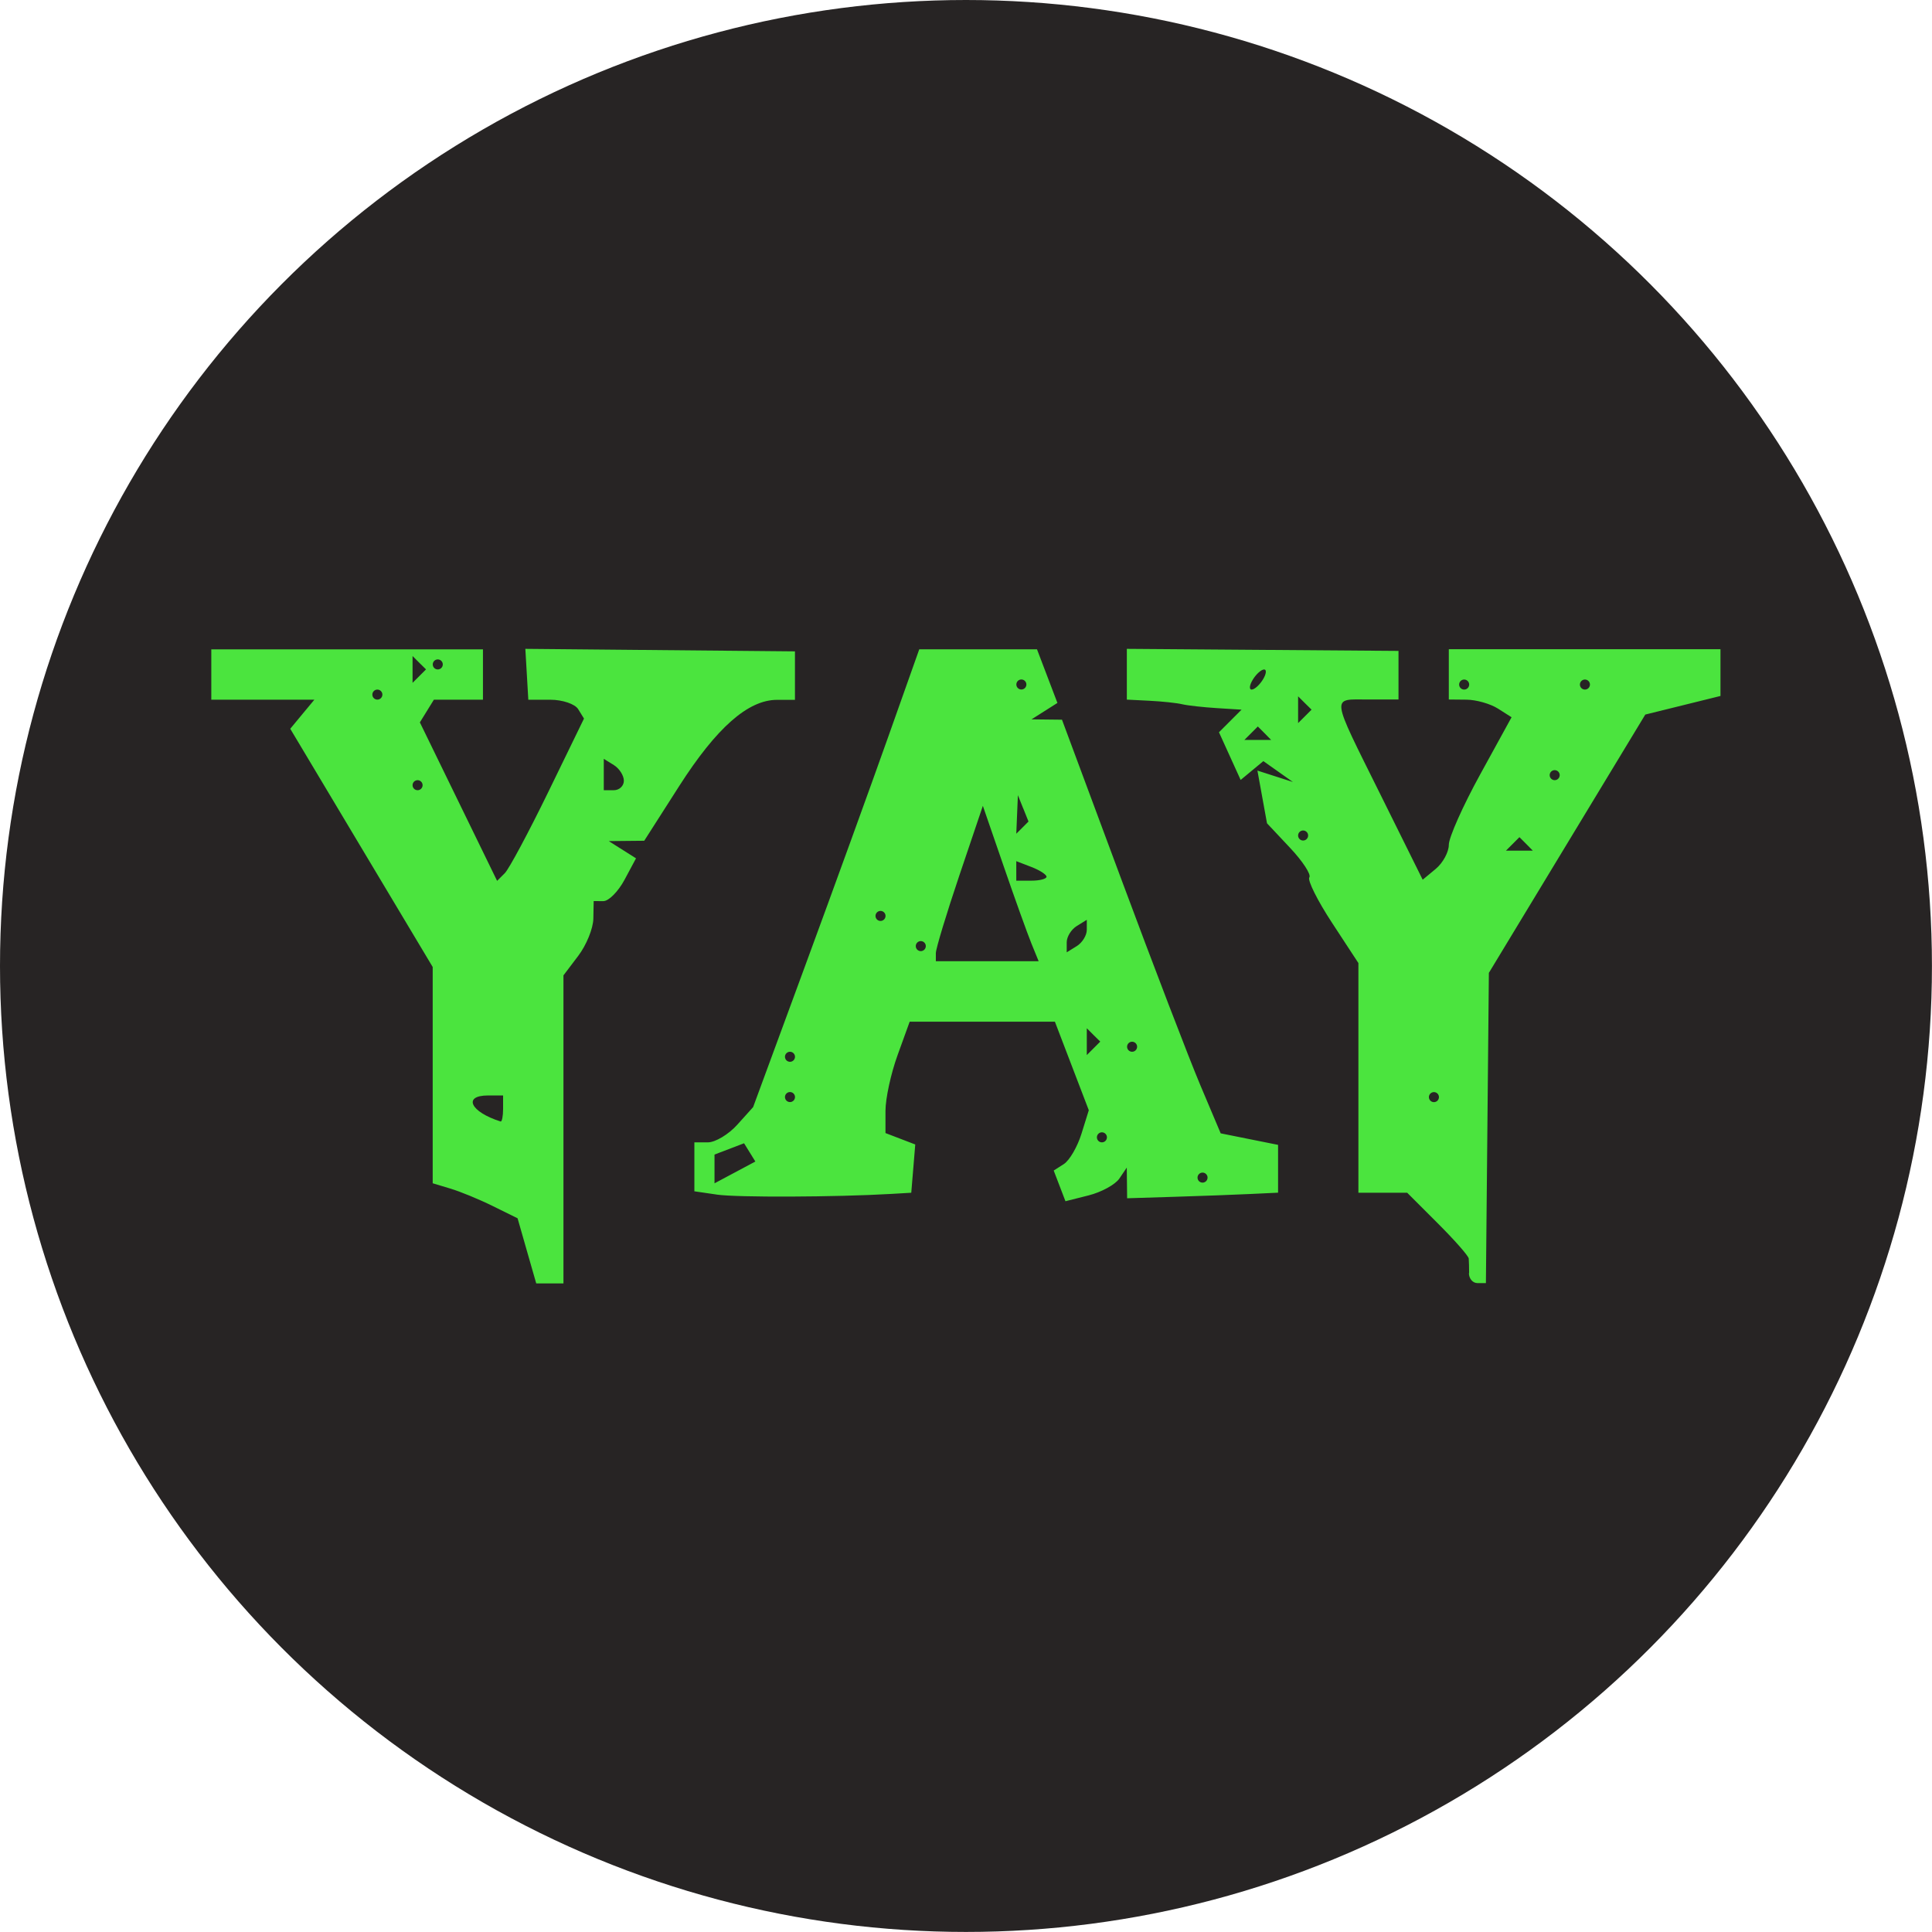 <?xml version="1.0" encoding="UTF-8" standalone="no"?>
<!-- Created with Inkscape (http://www.inkscape.org/) -->

<svg
   width="128"
   height="128"
   viewBox="0 0 33.867 33.867"
   version="1.1"
   id="svg360"
   inkscape:export-filename="yay.png"
   inkscape:export-xdpi="96"
   inkscape:export-ydpi="96"
   xmlns:inkscape="http://www.inkscape.org/namespaces/inkscape"
   xmlns:sodipodi="http://sodipodi.sourceforge.net/DTD/sodipodi-0.dtd"
   xmlns="http://www.w3.org/2000/svg"
   xmlns:svg="http://www.w3.org/2000/svg">
  <sodipodi:namedview
     id="namedview362"
     pagecolor="#ffffff"
     bordercolor="#000000"
     borderopacity="0.25"
     inkscape:showpageshadow="2"
     inkscape:pageopacity="0.0"
     inkscape:pagecheckerboard="0"
     inkscape:deskcolor="#d1d1d1"
     inkscape:document-units="mm"
     showgrid="false" />
  <defs
     id="defs357" />
  <g
     inkscape:label="Layer 1"
     inkscape:groupmode="layer"
     id="layer1">
    <circle
       style="fill:#272424;fill-opacity:1;stroke-width:0.235"
       id="path533"
       cx="16.933"
       cy="16.933"
       r="16.933" />
    <path
       d="M 9.236,21.926 9.073,21.356 8.637,21.141 C 8.398,21.023 8.063,20.885 7.893,20.835 L 7.585,20.742 V 18.847 16.951 L 6.336,14.863 5.088,12.775 5.299,12.52 5.511,12.265 H 4.608 3.704 v -0.441 -0.441 h 2.381 2.381 v 0.441 0.441 H 8.036 7.606 l -0.123,0.199 -0.123,0.199 0.677,1.389 0.677,1.389 0.135,-0.135 c 0.074,-0.074 0.417,-0.715 0.762,-1.423 l 0.626,-1.287 -0.102,-0.165 c -0.056,-0.091 -0.276,-0.165 -0.488,-0.165 l -0.386,-1.25e-4 -0.026,-0.446 -0.026,-0.446 2.363,0.022 2.363,0.022 v 0.425 0.425 h -0.314 c -0.507,0 -1.06,0.487 -1.715,1.511 l -0.613,0.959 -0.311,0.003 -0.311,0.003 0.239,0.151 0.239,0.151 -0.201,0.375 c -0.11,0.206 -0.277,0.375 -0.371,0.375 H 10.407 l -0.006,0.309 c -0.003,0.17 -0.122,0.463 -0.265,0.651 l -0.259,0.342 v 2.7 2.7 H 9.639 9.4 Z M 8.819,19.438 V 19.203 H 8.555 c -0.448,0 -0.308,0.29 0.22,0.456 0.024,0.008 0.044,-0.092 0.044,-0.221 z m -1.411,-5.674 c 0,-0.049 -0.04,-0.088 -0.088,-0.088 -0.049,0 -0.088,0.04 -0.088,0.088 0,0.049 0.04,0.088 0.088,0.088 0.049,0 0.088,-0.04 0.088,-0.088 z m 3.528,-0.078 c 0,-0.091 -0.079,-0.215 -0.176,-0.275 l -0.176,-0.109 v 0.275 0.275 h 0.176 c 0.097,0 0.176,-0.075 0.176,-0.166 z m -4.233,-1.51 c 0,-0.049 -0.04,-0.088 -0.088,-0.088 -0.049,0 -0.088,0.04 -0.088,0.088 0,0.049 0.04,0.088 0.088,0.088 0.049,0 0.088,-0.04 0.088,-0.088 z M 7.35,11.618 7.232,11.5 v 0.235 0.235 l 0.118,-0.118 0.118,-0.118 z m 0.412,0.029 c 0,-0.049 -0.04,-0.088 -0.088,-0.088 -0.049,0 -0.088,0.04 -0.088,0.088 0,0.049 0.04,0.088 0.088,0.088 0.049,0 0.088,-0.04 0.088,-0.088 z M 25.753,22.319 c 0,-0.097 -0.003,-0.213 -0.007,-0.258 -0.004,-0.045 -0.248,-0.323 -0.543,-0.617 L 24.667,20.908 H 24.24 23.812 v -2.013 -2.013 l -0.463,-0.707 c -0.255,-0.389 -0.433,-0.747 -0.397,-0.795 0.036,-0.049 -0.116,-0.282 -0.338,-0.518 l -0.404,-0.43 -0.084,-0.462 -0.084,-0.462 0.311,0.1 0.311,0.1 -0.259,-0.183 -0.259,-0.183 -0.199,0.165 -0.199,0.165 -0.19,-0.418 -0.19,-0.418 0.198,-0.198 0.198,-0.198 -0.432,-0.027 c -0.238,-0.015 -0.512,-0.045 -0.609,-0.068 -0.097,-0.023 -0.355,-0.05 -0.573,-0.061 l -0.397,-0.02 v -0.445 -0.445 l 2.381,0.018 2.381,0.018 v 0.426 0.426 h -0.529 c -0.656,0 -0.671,-0.115 0.212,1.665 l 0.741,1.494 0.229,-0.19 c 0.126,-0.105 0.229,-0.295 0.229,-0.422 0,-0.128 0.247,-0.683 0.55,-1.234 l 0.55,-1.002 -0.241,-0.153 c -0.133,-0.084 -0.38,-0.154 -0.55,-0.155 l -0.309,-0.003 v -0.441 -0.441 h 2.381 2.381 v 0.41 0.41 l -0.659,0.163 -0.659,0.163 -1.371,2.264 -1.371,2.264 -0.026,2.719 -0.026,2.719 h -0.149 c -0.082,0 -0.149,-0.079 -0.149,-0.176 z m -0.529,-3.087 c 0,-0.049 -0.04,-0.088 -0.088,-0.088 -0.049,0 -0.088,0.04 -0.088,0.088 0,0.049 0.04,0.088 0.088,0.088 0.049,0 0.088,-0.04 0.088,-0.088 z m 1.529,-4.439 -0.118,-0.118 -0.118,0.118 -0.118,0.118 h 0.235 0.235 z m -3.822,-0.147 c 0,-0.049 -0.04,-0.088 -0.088,-0.088 -0.049,0 -0.088,0.04 -0.088,0.088 0,0.049 0.04,0.088 0.088,0.088 0.049,0 0.088,-0.04 0.088,-0.088 z m 4.41,-1.058 c 0,-0.049 -0.04,-0.088 -0.088,-0.088 -0.049,0 -0.088,0.04 -0.088,0.088 0,0.049 0.04,0.088 0.088,0.088 0.049,0 0.088,-0.04 0.088,-0.088 z m -5.174,-0.735 -0.118,-0.118 -0.118,0.118 -0.118,0.118 h 0.235 0.235 z m 0.706,-0.529 -0.118,-0.118 v 0.235 0.235 l 0.118,-0.118 0.118,-0.118 z m -0.735,-0.412 c 0.06,-0.097 0.069,-0.176 0.021,-0.176 -0.049,0 -0.137,0.079 -0.197,0.176 -0.06,0.097 -0.069,0.176 -0.021,0.176 0.049,0 0.137,-0.079 0.197,-0.176 z m 3.616,0.088 c 0,-0.049 -0.04,-0.088 -0.088,-0.088 -0.049,0 -0.088,0.04 -0.088,0.088 0,0.049 0.04,0.088 0.088,0.088 0.049,0 0.088,-0.04 0.088,-0.088 z m 2.117,0 c 0,-0.049 -0.04,-0.088 -0.088,-0.088 -0.049,0 -0.088,0.04 -0.088,0.088 0,0.049 0.04,0.088 0.088,0.088 0.049,0 0.088,-0.04 0.088,-0.088 z m -15.302,8.941 -0.397,-0.058 v -0.429 -0.429 h 0.237 c 0.13,0 0.362,-0.139 0.515,-0.309 l 0.278,-0.309 0.909,-2.469 c 0.5,-1.358 1.155,-3.164 1.456,-4.013 l 0.547,-1.543 h 1.032 1.032 l 0.179,0.47 0.179,0.47 -0.227,0.144 -0.227,0.144 0.267,0.003 0.267,0.003 1.033,2.778 c 0.568,1.528 1.194,3.159 1.391,3.626 l 0.358,0.847 0.503,0.101 0.503,0.101 v 0.419 0.419 l -0.485,0.023 c -0.267,0.013 -0.862,0.035 -1.323,0.049 l -0.838,0.026 -0.003,-0.269 -0.003,-0.269 -0.13,0.192 c -0.071,0.106 -0.313,0.238 -0.537,0.295 l -0.408,0.103 -0.103,-0.269 -0.103,-0.269 0.178,-0.114 c 0.098,-0.063 0.237,-0.301 0.308,-0.529 l 0.129,-0.414 -0.297,-0.776 -0.297,-0.776 h -1.273 -1.273 l -0.212,0.586 c -0.117,0.322 -0.212,0.761 -0.212,0.976 v 0.39 l 0.261,0.1 0.261,0.1 -0.035,0.423 -0.035,0.423 -0.358,0.021 c -0.965,0.056 -2.695,0.063 -3.048,0.012 z m 0.573,-0.74 -0.099,-0.16 -0.259,0.099 -0.259,0.099 v 0.252 0.252 l 0.358,-0.191 0.358,-0.191 z m 8.026,0.442 c 0,-0.049 -0.04,-0.088 -0.088,-0.088 -0.049,0 -0.088,0.04 -0.088,0.088 0,0.049 0.04,0.088 0.088,0.088 0.049,0 0.088,-0.04 0.088,-0.088 z m -1.764,-0.706 c 0,-0.049 -0.04,-0.088 -0.088,-0.088 -0.049,0 -0.088,0.04 -0.088,0.088 0,0.049 0.04,0.088 0.088,0.088 0.049,0 0.088,-0.04 0.088,-0.088 z m -5.468,-0.706 c 0,-0.049 -0.04,-0.088 -0.088,-0.088 -0.049,0 -0.088,0.04 -0.088,0.088 0,0.049 0.04,0.088 0.088,0.088 0.049,0 0.088,-0.04 0.088,-0.088 z m 0,-0.706 c 0,-0.049 -0.04,-0.088 -0.088,-0.088 -0.049,0 -0.088,0.04 -0.088,0.088 0,0.049 0.04,0.088 0.088,0.088 0.049,0 0.088,-0.04 0.088,-0.088 z m 5.233,-0.382 -0.118,-0.118 v 0.235 0.235 l 0.118,-0.118 0.118,-0.118 z m 0.764,0.206 c 0,-0.049 -0.04,-0.088 -0.088,-0.088 -0.049,0 -0.088,0.04 -0.088,0.088 0,0.049 0.04,0.088 0.088,0.088 0.049,0 0.088,-0.04 0.088,-0.088 z m -1.852,-1.808 c -0.069,-0.17 -0.29,-0.783 -0.489,-1.362 l -0.363,-1.053 -0.412,1.22 c -0.226,0.671 -0.412,1.284 -0.412,1.362 v 0.142 h 0.901 0.901 z m -1.852,0.044 c 0,-0.049 -0.04,-0.088 -0.088,-0.088 -0.049,0 -0.088,0.04 -0.088,0.088 0,0.049 0.04,0.088 0.088,0.088 0.049,0 0.088,-0.04 0.088,-0.088 z m 2.822,-0.285 v -0.176 l -0.176,0.109 c -0.097,0.06 -0.176,0.188 -0.176,0.285 v 0.176 l 0.176,-0.109 c 0.097,-0.06 0.176,-0.188 0.176,-0.285 z m -3.528,-0.244 c 0,-0.049 -0.04,-0.088 -0.088,-0.088 -0.049,0 -0.088,0.04 -0.088,0.088 0,0.049 0.04,0.088 0.088,0.088 0.049,0 0.088,-0.04 0.088,-0.088 z m 2.822,-0.687 c 0,-0.038 -0.119,-0.115 -0.265,-0.171 l -0.265,-0.102 v 0.171 0.171 h 0.265 c 0.146,0 0.265,-0.031 0.265,-0.069 z m -0.409,-1.198 -0.093,-0.232 -0.014,0.338 -0.014,0.338 0.107,-0.107 0.107,-0.107 -0.093,-0.232 z m 0.056,-2.172 c 0,-0.049 -0.04,-0.088 -0.088,-0.088 -0.049,0 -0.088,0.04 -0.088,0.088 0,0.049 0.04,0.088 0.088,0.088 0.049,0 0.088,-0.04 0.088,-0.088 z"
       style="fill:#4be43e;fill-opacity:1;stroke-width:0.176"
       id="path2308" />
  </g>
</svg>
